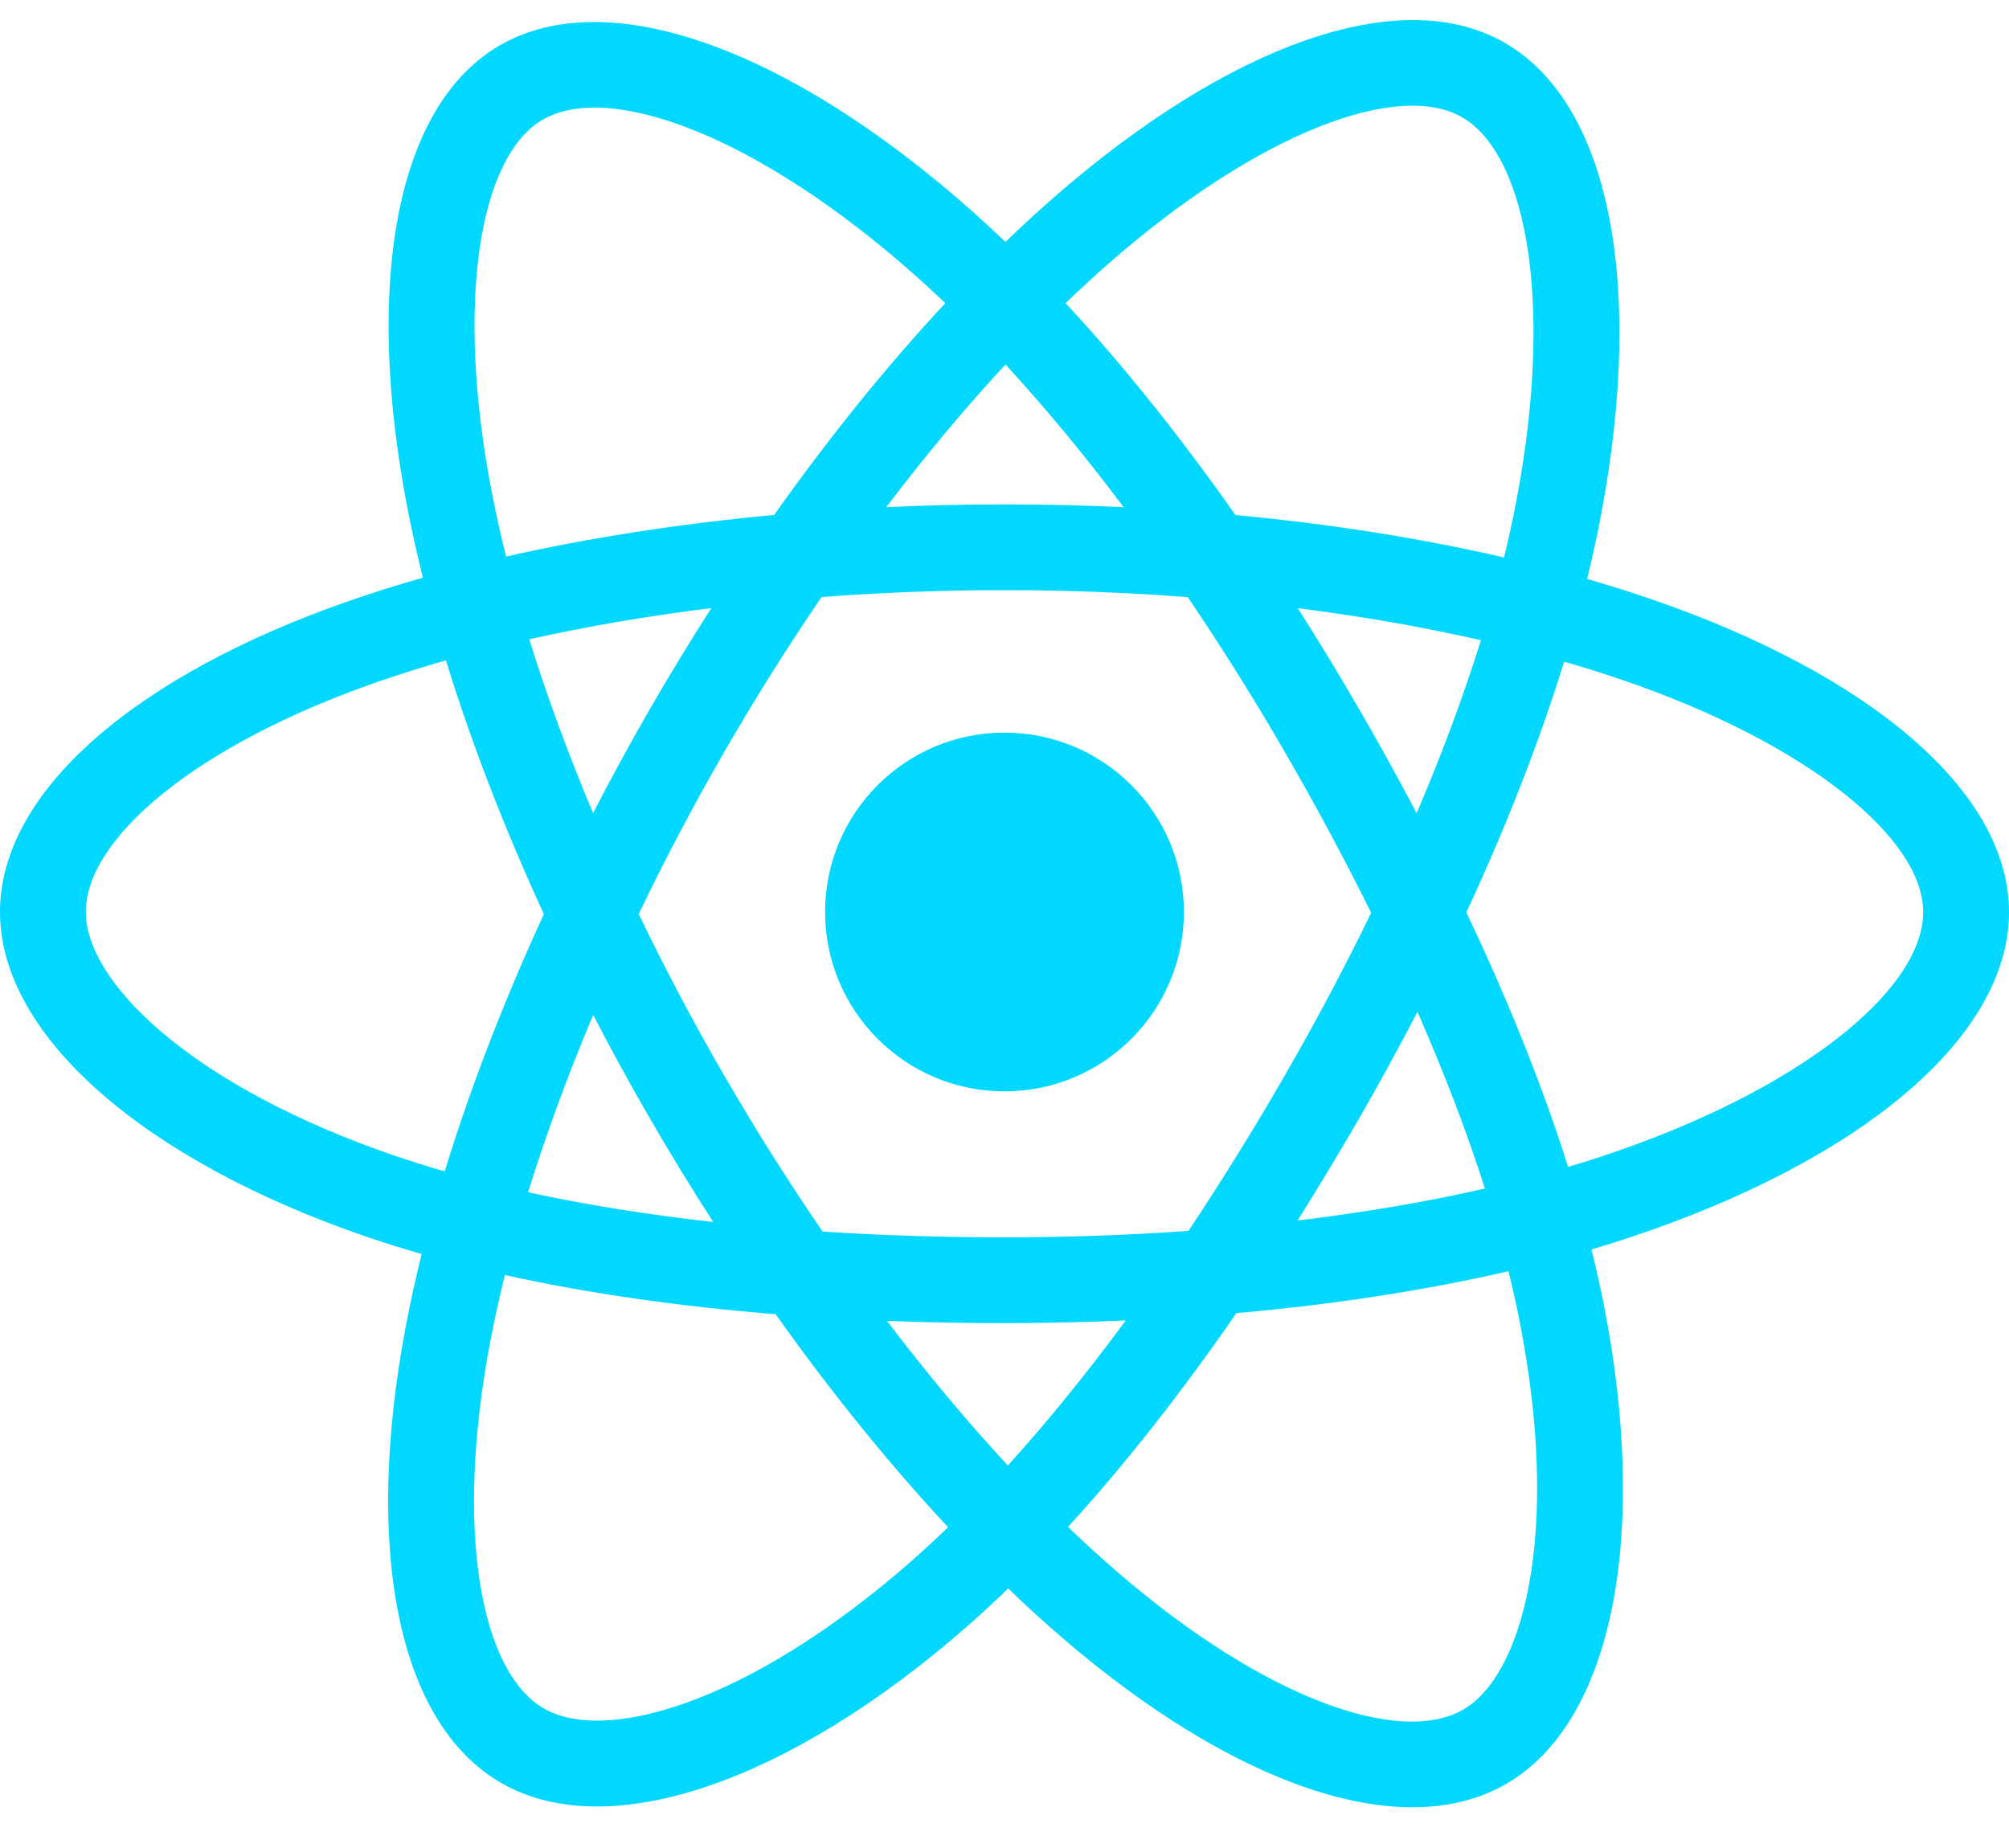 <svg width="50" height="46" viewBox="0 0 50 46" fill="none" xmlns="http://www.w3.org/2000/svg">
<g clip-path="url(#clip0_170_26)">
<path d="M41.11 14.919C40.578 14.736 40.041 14.567 39.501 14.412C39.591 14.04 39.675 13.674 39.749 13.314C40.968 7.399 40.171 2.635 37.451 1.066C34.842 -0.438 30.576 1.13 26.268 4.88C25.844 5.25 25.428 5.631 25.023 6.022C24.752 5.762 24.476 5.507 24.195 5.257C19.68 1.248 15.154 -0.442 12.436 1.131C9.83 2.64 9.058 7.119 10.155 12.724C10.264 13.279 10.388 13.832 10.525 14.38C9.884 14.562 9.266 14.756 8.674 14.963C3.381 16.808 0 19.701 0 22.701C0 25.799 3.629 28.907 9.143 30.792C9.59 30.944 10.041 31.085 10.495 31.215C10.347 31.806 10.216 32.401 10.102 33C9.056 38.507 9.873 42.881 12.472 44.38C15.156 45.928 19.662 44.337 24.049 40.502C24.404 40.19 24.752 39.869 25.092 39.54C25.531 39.964 25.982 40.375 26.444 40.773C30.693 44.43 34.89 45.907 37.487 44.404C40.169 42.851 41.04 38.153 39.909 32.437C39.819 31.989 39.719 31.544 39.609 31.101C39.925 31.007 40.236 30.91 40.538 30.81C46.27 28.911 50 25.841 50 22.701C50 19.69 46.51 16.778 41.11 14.919ZM39.867 28.783C39.593 28.873 39.313 28.961 39.027 29.046C38.394 27.042 37.54 24.912 36.495 22.711C37.492 20.563 38.313 18.46 38.928 16.47C39.44 16.617 39.936 16.774 40.415 16.938C45.042 18.531 47.864 20.886 47.864 22.701C47.864 24.634 44.816 27.143 39.867 28.783ZM37.813 32.852C38.314 35.379 38.385 37.664 38.053 39.451C37.756 41.056 37.157 42.126 36.416 42.555C34.841 43.467 31.471 42.282 27.837 39.154C27.407 38.784 26.988 38.401 26.58 38.008C27.989 36.467 29.397 34.676 30.771 32.686C33.188 32.472 35.472 32.121 37.543 31.642C37.645 32.054 37.735 32.457 37.813 32.852ZM17.046 42.397C15.507 42.941 14.28 42.957 13.539 42.529C11.962 41.62 11.306 38.108 12.201 33.398C12.307 32.841 12.429 32.288 12.566 31.738C14.614 32.191 16.881 32.517 19.304 32.713C20.687 34.66 22.136 36.449 23.596 38.016C23.286 38.316 22.968 38.609 22.643 38.894C20.703 40.589 18.759 41.792 17.046 42.397ZM9.834 28.771C7.396 27.938 5.382 26.855 4.002 25.673C2.762 24.611 2.136 23.556 2.136 22.701C2.136 20.88 4.85 18.558 9.378 16.98C9.927 16.788 10.502 16.607 11.099 16.438C11.724 18.473 12.545 20.601 13.536 22.753C12.532 24.936 11.7 27.098 11.068 29.157C10.653 29.039 10.242 28.91 9.834 28.771ZM12.252 12.314C11.312 7.512 11.936 3.889 13.506 2.98C15.179 2.012 18.878 3.392 22.777 6.854C23.031 7.08 23.281 7.311 23.527 7.546C22.074 9.106 20.639 10.882 19.267 12.818C16.916 13.036 14.665 13.386 12.595 13.854C12.468 13.344 12.353 12.83 12.252 12.314ZM33.819 17.64C33.331 16.796 32.824 15.962 32.299 15.139C33.894 15.341 35.423 15.609 36.858 15.936C36.427 17.317 35.89 18.761 35.258 20.242C34.796 19.365 34.316 18.497 33.819 17.64ZM25.024 9.073C26.009 10.141 26.996 11.332 27.966 12.625C25.998 12.532 24.026 12.532 22.057 12.624C23.028 11.343 24.023 10.153 25.024 9.073ZM16.172 17.654C15.682 18.505 15.211 19.367 14.761 20.24C14.139 18.765 13.607 17.314 13.172 15.913C14.599 15.594 16.12 15.333 17.705 15.135C17.174 15.963 16.663 16.803 16.172 17.654ZM17.751 30.418C16.113 30.235 14.569 29.988 13.143 29.677C13.584 28.252 14.128 26.77 14.763 25.263C15.215 26.137 15.688 26.999 16.181 27.85C16.687 28.725 17.212 29.582 17.751 30.418ZM25.083 36.479C24.07 35.386 23.061 34.178 22.075 32.879C23.032 32.916 24.008 32.935 25 32.935C26.019 32.935 27.027 32.912 28.018 32.868C27.044 34.191 26.061 35.401 25.083 36.479ZM35.278 25.186C35.946 26.71 36.51 28.183 36.957 29.585C35.507 29.916 33.942 30.182 32.293 30.38C32.821 29.542 33.333 28.694 33.828 27.836C34.331 26.963 34.814 26.08 35.278 25.186ZM31.977 26.768C31.22 28.084 30.42 29.375 29.579 30.639C28.055 30.747 26.528 30.8 25 30.799C23.444 30.799 21.93 30.751 20.473 30.656C19.61 29.396 18.794 28.103 18.029 26.78C17.267 25.465 16.556 24.121 15.896 22.752C16.554 21.382 17.264 20.037 18.023 18.721L18.023 18.721C18.782 17.404 19.59 16.117 20.447 14.861C21.934 14.749 23.459 14.69 25 14.69C26.548 14.69 28.075 14.75 29.561 14.863C30.409 16.116 31.213 17.399 31.971 18.709C32.732 20.023 33.451 21.361 34.126 22.721C33.458 24.095 32.741 25.445 31.977 26.768ZM36.384 2.916C38.058 3.882 38.709 7.776 37.657 12.882C37.59 13.208 37.515 13.54 37.433 13.876C35.358 13.397 33.105 13.041 30.747 12.82C29.373 10.864 27.95 9.085 26.52 7.545C26.895 7.184 27.279 6.832 27.671 6.49C31.362 3.278 34.812 2.01 36.384 2.916ZM25 18.236C27.466 18.236 29.465 20.235 29.465 22.701C29.465 25.167 27.466 27.166 25 27.166C22.534 27.166 20.535 25.167 20.535 22.701C20.535 20.235 22.534 18.236 25 18.236Z" fill="#00D8FF"/>
</g>
<defs>
<clipPath id="clip0_170_26">
<rect width="50" height="44.531" fill="white" transform="translate(0 0.5)"/>
</clipPath>
</defs>
</svg>
